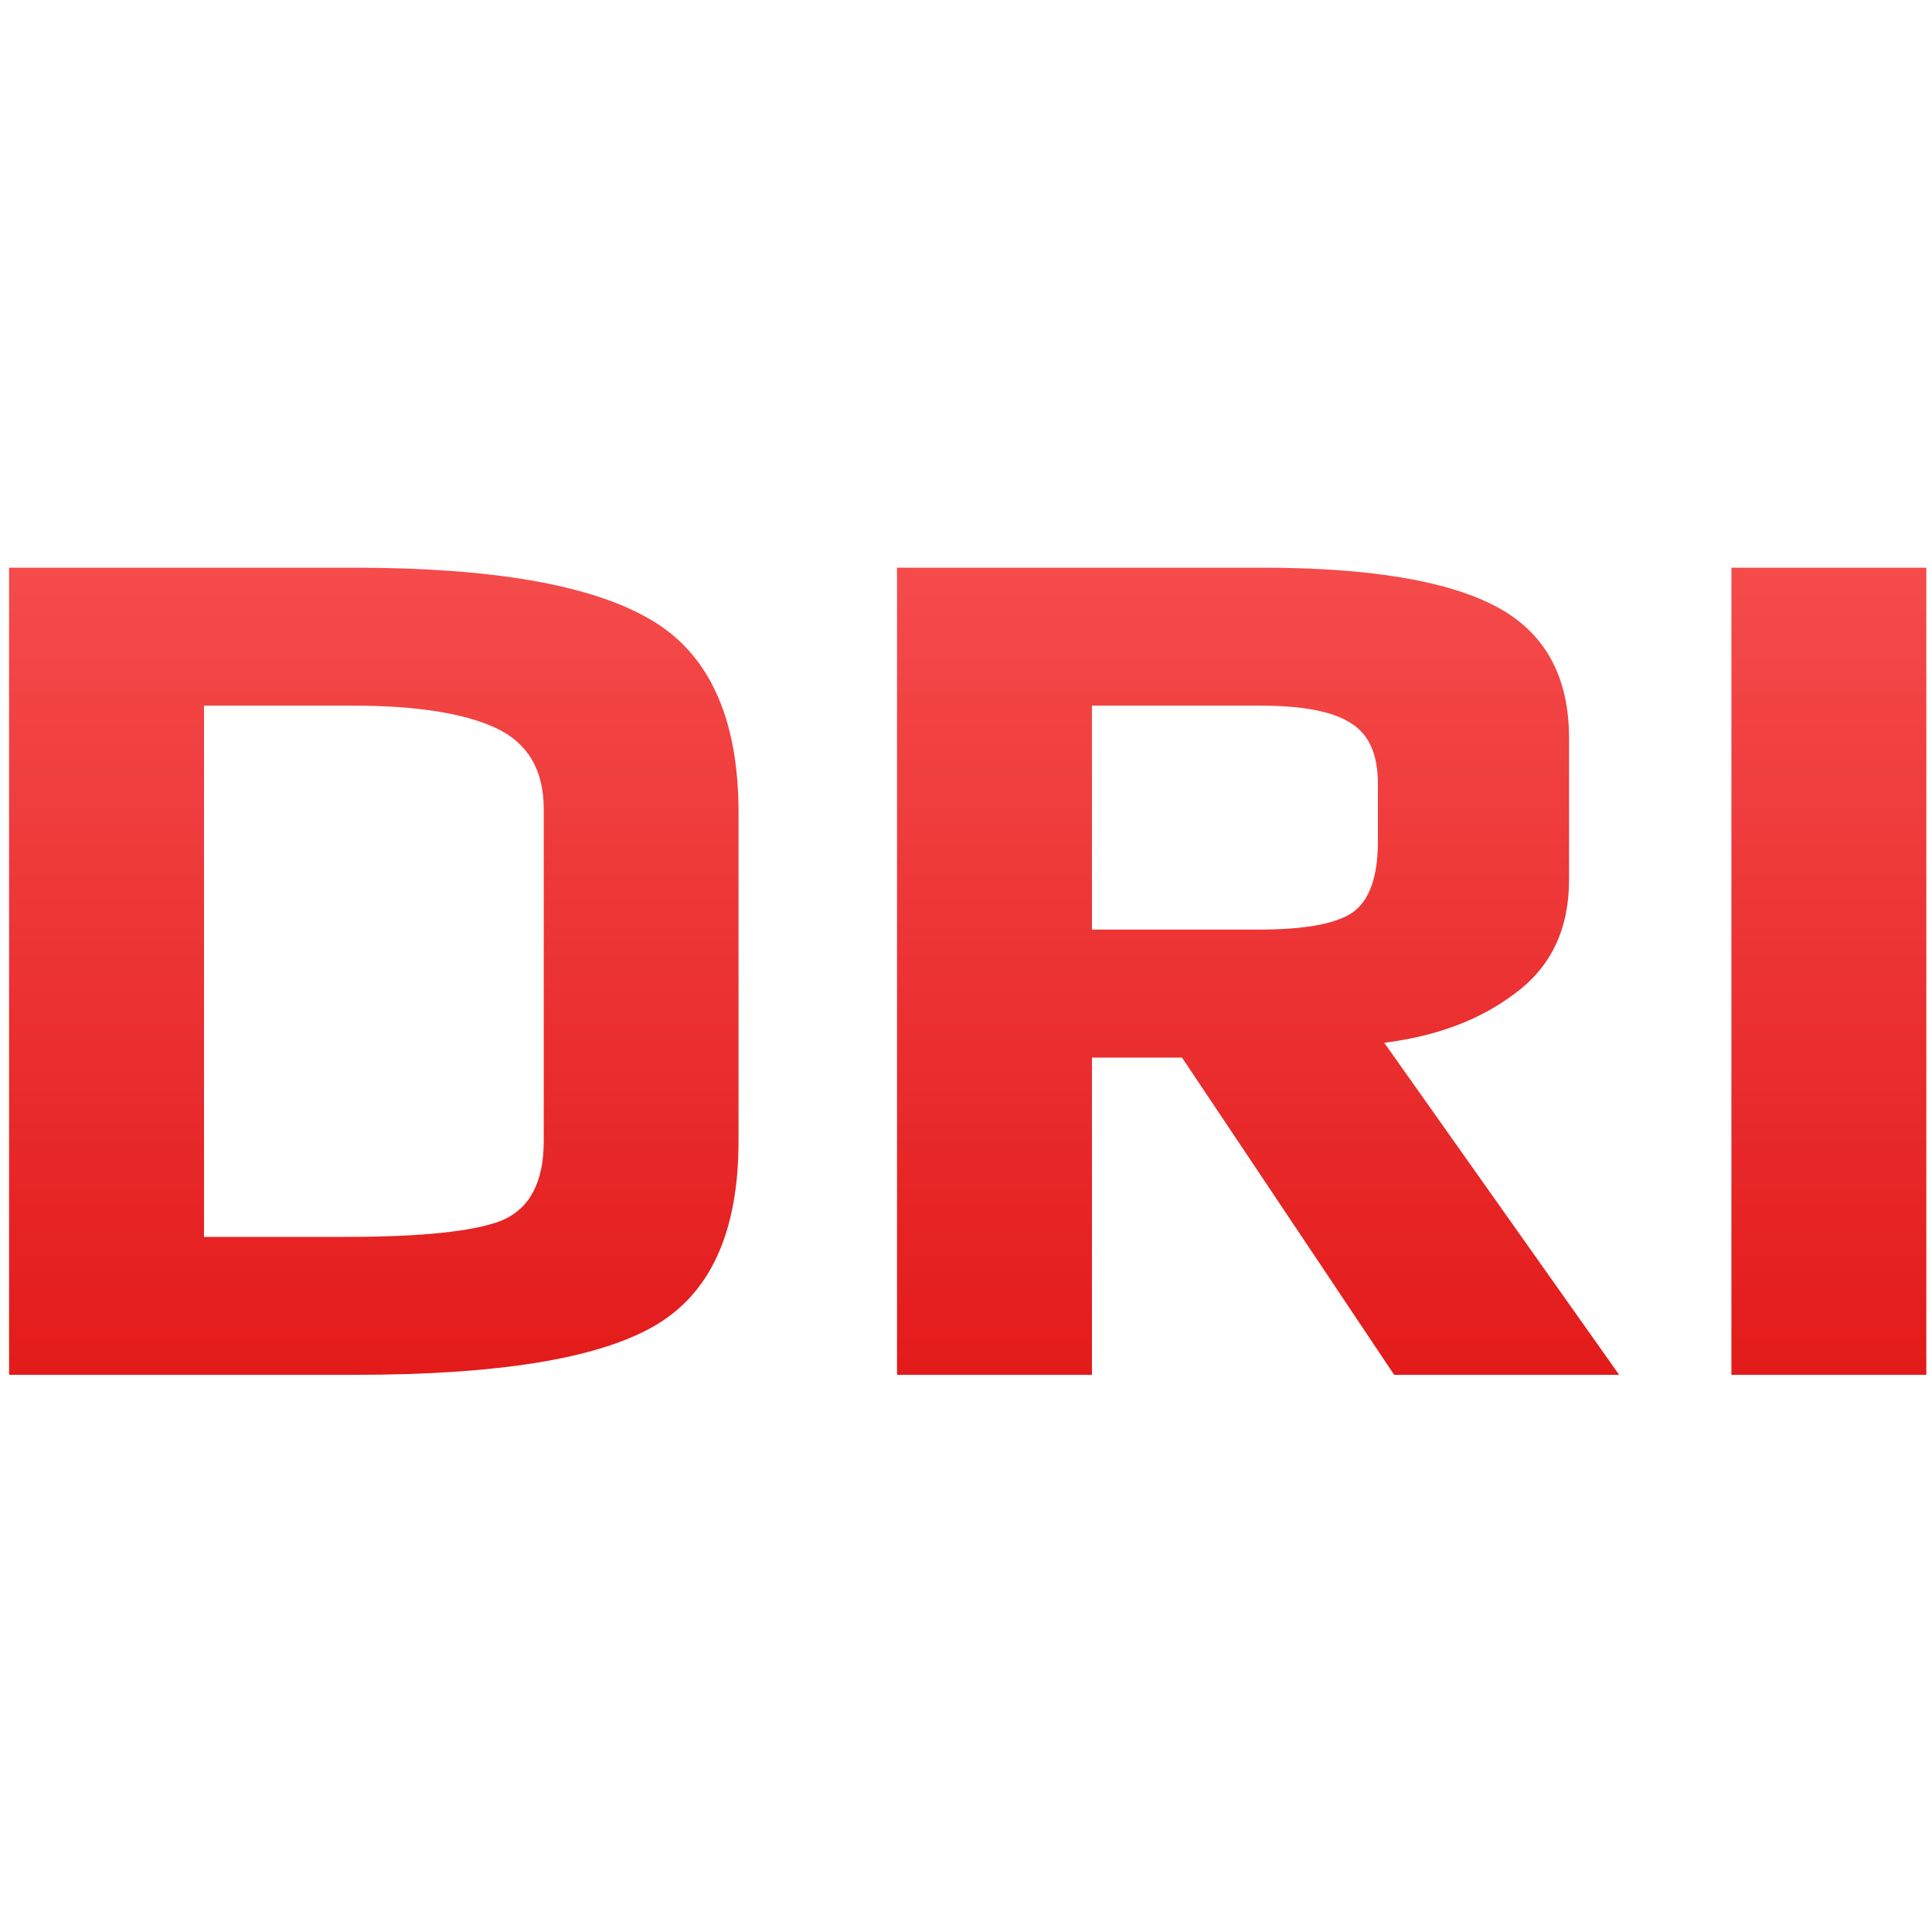 <svg xmlns="http://www.w3.org/2000/svg" xmlns:xlink="http://www.w3.org/1999/xlink" width="64" height="64" viewBox="0 0 64 64" version="1.1">
<defs> <linearGradient id="linear0" gradientUnits="userSpaceOnUse" x1="0" y1="0" x2="0" y2="1" gradientTransform="matrix(55.992,0,0,56,4.004,4)"> <stop offset="0" style="stop-color:#ff6666;stop-opacity:1;"/> <stop offset="1" style="stop-color:#d90000;stop-opacity:1;"/> </linearGradient> </defs>
<g id="surface1">
<path style=" stroke:none;fill-rule:nonzero;fill:url(#linear0);fill-opacity:1;" d="M 0.301 18.805 L 0.301 45.543 L 11.758 45.543 C 16.48 45.543 19.773 45.012 21.652 43.938 C 23.527 42.867 24.465 40.824 24.465 37.801 L 24.465 26.918 C 24.465 23.766 23.477 21.613 21.488 20.488 C 19.527 19.363 16.273 18.805 11.719 18.805 L 0.301 18.805 M 29.715 18.805 L 29.715 45.543 L 36.172 45.543 L 36.172 35.035 L 39.156 35.035 L 46.184 45.543 L 53.637 45.543 L 45.855 34.543 C 47.594 34.324 49.043 33.781 50.199 32.898 C 51.387 32.02 51.977 30.766 51.977 29.141 L 51.977 24.449 C 51.977 22.391 51.164 20.93 49.535 20.078 C 47.906 19.227 45.332 18.805 41.801 18.805 L 29.715 18.805 M 57.355 18.805 L 57.355 45.543 L 63.812 45.543 L 63.812 18.805 Z M 6.758 23.375 L 11.68 23.375 C 13.805 23.375 15.387 23.629 16.438 24.121 C 17.484 24.617 18.012 25.504 18.012 26.797 L 18.012 37.801 C 18.012 39.176 17.539 40.051 16.602 40.438 C 15.668 40.797 13.953 40.973 11.469 40.973 L 6.758 40.973 L 6.758 23.375 M 36.172 23.375 L 41.715 23.375 C 43.148 23.375 44.156 23.566 44.738 23.949 C 45.344 24.312 45.645 24.984 45.645 25.969 L 45.645 27.871 C 45.645 29.023 45.375 29.809 44.824 30.215 C 44.273 30.602 43.23 30.793 41.715 30.793 L 36.172 30.793 L 36.172 23.375 "/>
</g>
</svg>
